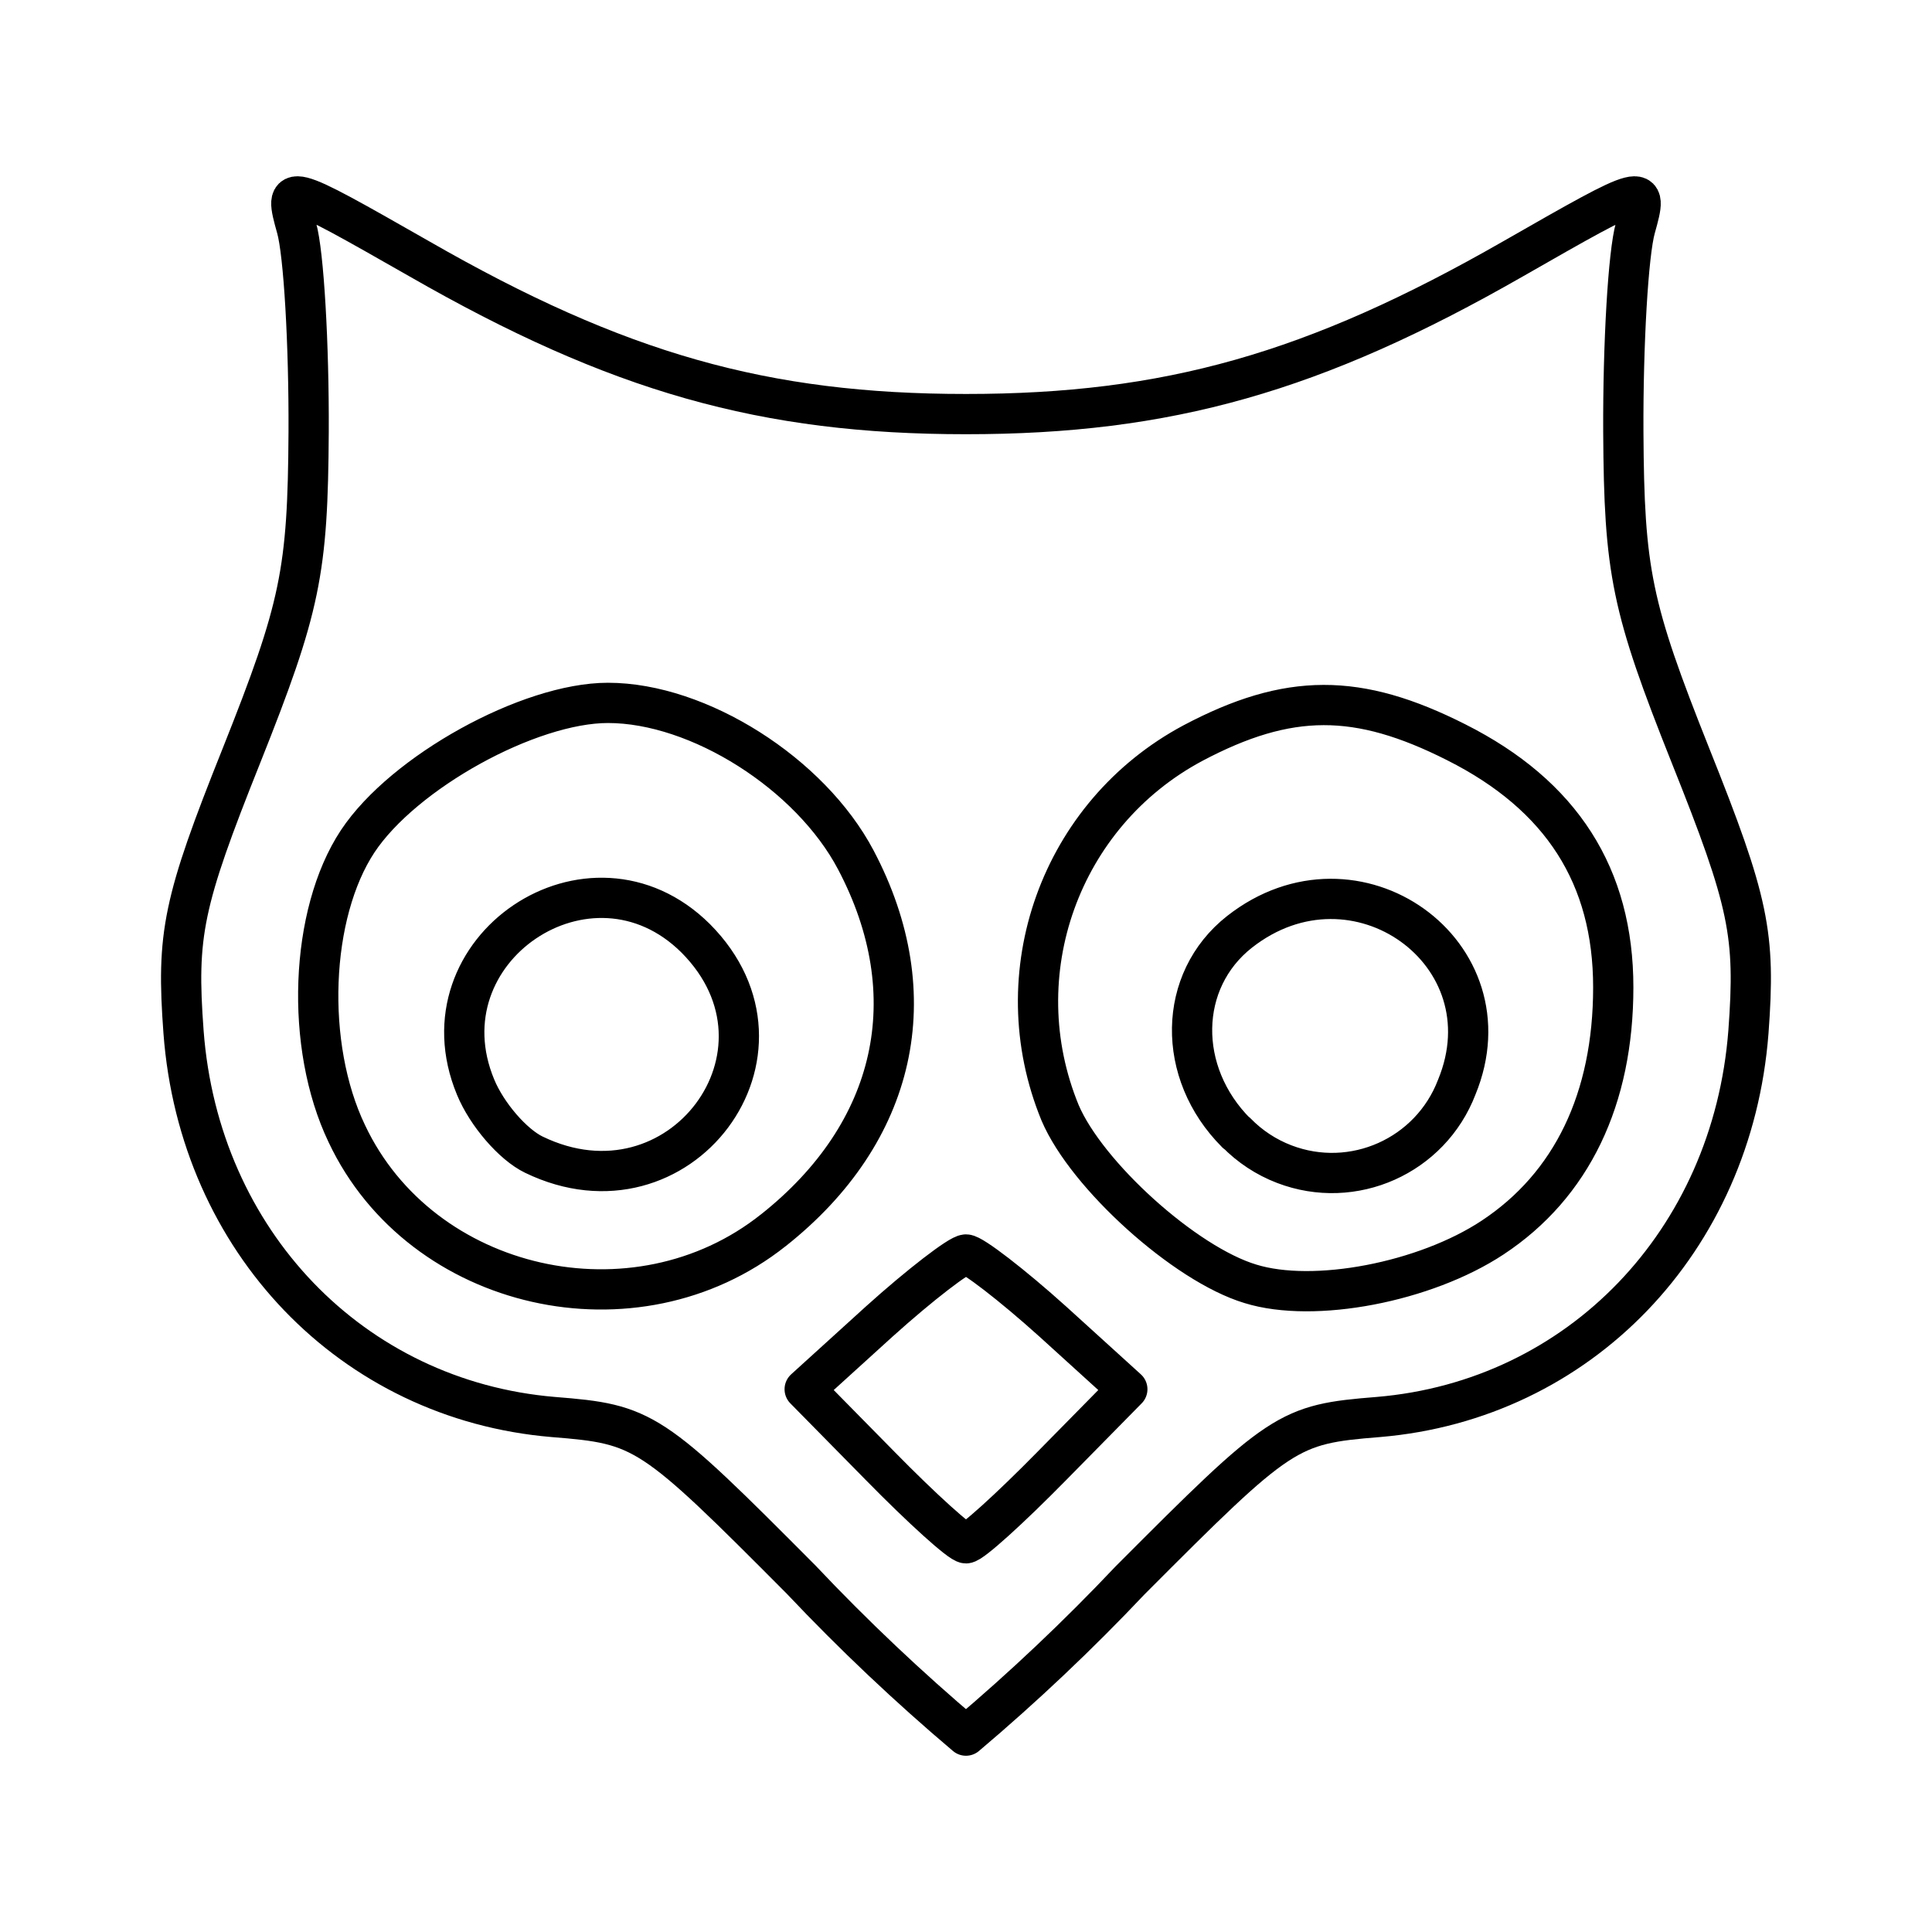 <?xml version="1.0" encoding="UTF-8"?><svg id="a" xmlns="http://www.w3.org/2000/svg" viewBox="0 0 48 48"><defs><style>.b{fill:none;stroke:#000;stroke-linecap:round;stroke-linejoin:round;}</style></defs><path class="b" d="m19.922,39.263c-3.748-3.768-3.908-3.878-6.177-4.058-4.997-.42-8.796-4.368-9.185-9.565-.18-2.429-.02-3.218,1.439-6.867,1.469-3.688,1.649-4.568,1.669-8.046.01-2.159-.12-4.438-.3-5.067-.32-1.149-.3-1.139,3.049.77,4.928,2.829,8.576,3.858,13.583,3.858s8.656-1.03,13.593-3.858c3.338-1.909,3.358-1.919,3.038-.77-.18.63-.31,2.909-.3,5.067.02,3.478.2,4.358,1.669,8.046,1.459,3.648,1.619,4.438,1.439,6.867-.4,5.197-4.198,9.146-9.195,9.565-2.259.18-2.419.3-6.167,4.058-1.286,1.361-2.648,2.649-4.078,3.858-1.43-1.209-2.792-2.497-4.078-3.858Zm6.207-2.839l1.879-1.909-1.849-1.679c-1.02-.919-1.999-1.669-2.159-1.669s-1.139.75-2.159,1.669l-1.849,1.679,1.879,1.909c1.03,1.05,1.989,1.919,2.129,1.919s1.099-.87,2.129-1.919Zm-6.917-5.857c3.068-2.429,3.828-5.837,2.049-9.206-1.129-2.139-3.898-3.898-6.157-3.898-1.959,0-5.077,1.719-6.217,3.438-1.189,1.799-1.319,5.077-.27,7.266,1.849,3.918,7.176,5.117,10.595,2.399Zm-5.947-1.879c-.52-.25-1.169-1-1.449-1.679-1.419-3.418,2.849-6.297,5.467-3.698,2.819,2.829-.4,7.127-4.018,5.377Zm23.818,2.059c1.969-1.299,2.998-3.448,2.998-6.217,0-2.759-1.279-4.768-3.898-6.087-2.449-1.239-4.168-1.239-6.547.02-3.294,1.761-4.72,5.731-3.298,9.185.66,1.549,3.099,3.758,4.728,4.248,1.579.49,4.338-.04,6.017-1.149Zm-6.367-2.599c-1.499-1.499-1.459-3.788.08-4.997,2.879-2.259,6.767.53,5.397,3.858-.655,1.712-2.573,2.569-4.285,1.914-.45-.172-.857-.44-1.193-.785v.01Z"/></svg>